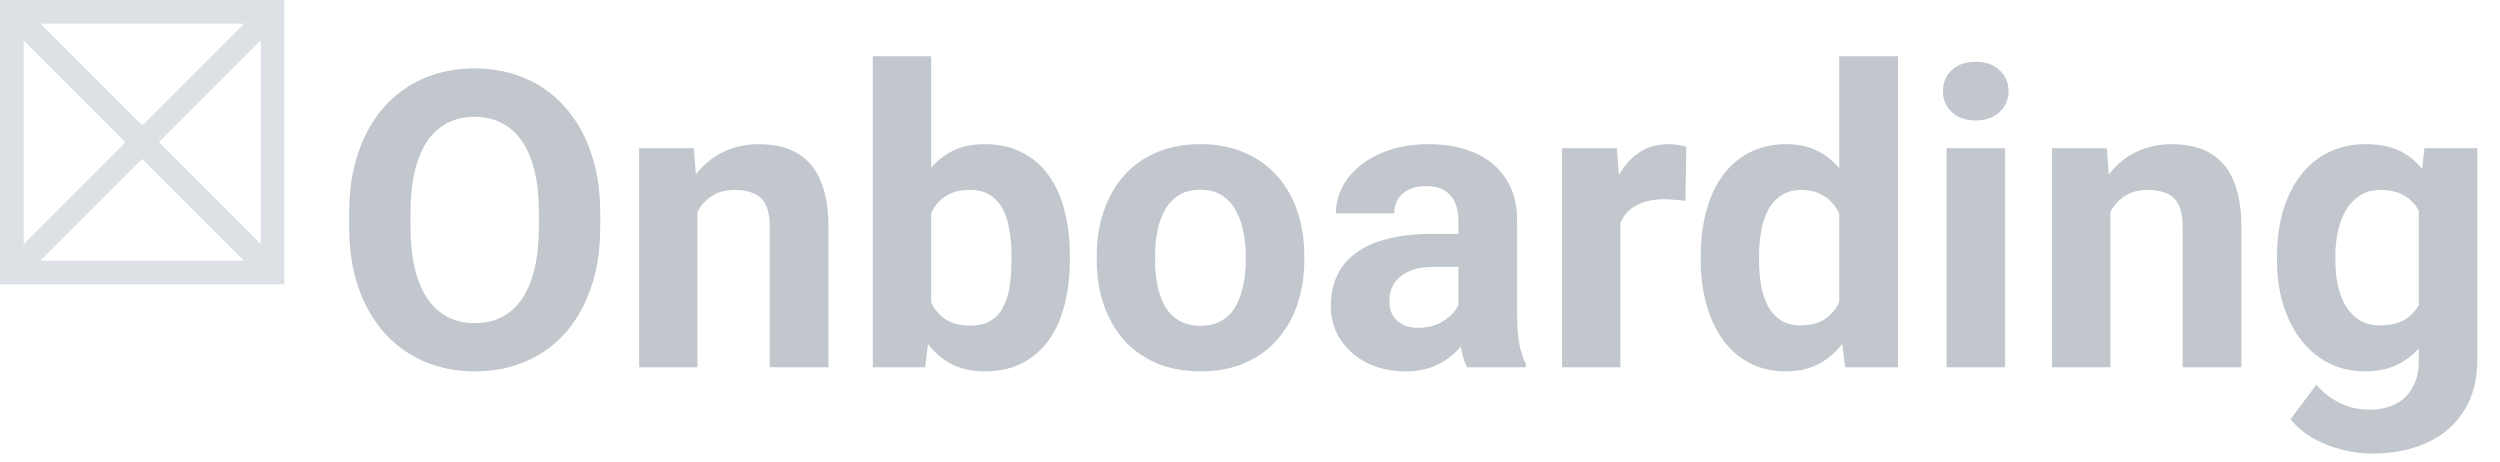<svg width="211" height="39" viewBox="0 0 211 39" fill="none" xmlns="http://www.w3.org/2000/svg">
<path fill-rule="evenodd" clip-rule="evenodd" d="M0 0V24H24V0H0ZM3.414 2L12 10.586L20.586 2H3.414ZM22 3.414L13.414 12L22 20.586V3.414ZM20.586 22L12 13.414L3.414 22H20.586ZM2 20.586L10.586 12L2 3.414V20.586Z" fill="#DDE1E6"/>
<path d="M50.661 17.977V19.157C50.661 21.048 50.405 22.746 49.892 24.25C49.379 25.753 48.656 27.035 47.722 28.095C46.787 29.143 45.671 29.946 44.372 30.504C43.085 31.063 41.655 31.342 40.083 31.342C38.522 31.342 37.092 31.063 35.793 30.504C34.505 29.946 33.389 29.143 32.443 28.095C31.498 27.035 30.763 25.753 30.239 24.25C29.726 22.746 29.47 21.048 29.47 19.157V17.977C29.47 16.075 29.726 14.377 30.239 12.885C30.752 11.381 31.475 10.099 32.409 9.04C33.355 7.98 34.471 7.171 35.759 6.613C37.058 6.055 38.487 5.775 40.048 5.775C41.621 5.775 43.05 6.055 44.338 6.613C45.637 7.171 46.753 7.98 47.688 9.04C48.633 10.099 49.362 11.381 49.875 12.885C50.399 14.377 50.661 16.075 50.661 17.977ZM45.483 19.157V17.943C45.483 16.622 45.363 15.46 45.124 14.457C44.885 13.454 44.532 12.611 44.065 11.928C43.597 11.244 43.028 10.731 42.355 10.39C41.683 10.037 40.914 9.86 40.048 9.86C39.182 9.86 38.413 10.037 37.741 10.39C37.08 10.731 36.516 11.244 36.049 11.928C35.594 12.611 35.246 13.454 35.007 14.457C34.768 15.46 34.648 16.622 34.648 17.943V19.157C34.648 20.467 34.768 21.629 35.007 22.643C35.246 23.646 35.599 24.494 36.066 25.189C36.533 25.873 37.103 26.391 37.775 26.745C38.448 27.098 39.217 27.274 40.083 27.274C40.948 27.274 41.717 27.098 42.39 26.745C43.062 26.391 43.626 25.873 44.081 25.189C44.537 24.494 44.885 23.646 45.124 22.643C45.363 21.629 45.483 20.467 45.483 19.157ZM58.864 16.456V31H53.942V12.509H58.557L58.864 16.456ZM58.147 21.105H56.813C56.813 19.738 56.99 18.507 57.343 17.414C57.697 16.308 58.192 15.368 58.83 14.594C59.468 13.808 60.226 13.21 61.103 12.799C61.992 12.378 62.983 12.167 64.077 12.167C64.942 12.167 65.734 12.292 66.452 12.543C67.17 12.794 67.785 13.192 68.298 13.739C68.822 14.286 69.221 15.01 69.494 15.91C69.779 16.81 69.921 17.909 69.921 19.208V31H64.965V19.191C64.965 18.371 64.851 17.733 64.624 17.277C64.396 16.821 64.06 16.502 63.615 16.32C63.182 16.126 62.647 16.029 62.009 16.029C61.348 16.029 60.773 16.16 60.283 16.422C59.804 16.684 59.405 17.049 59.086 17.516C58.779 17.972 58.545 18.507 58.386 19.123C58.226 19.738 58.147 20.399 58.147 21.105ZM73.664 4.75H78.586V26.762L78.09 31H73.664V4.75ZM90.293 21.566V21.925C90.293 23.304 90.144 24.569 89.848 25.719C89.563 26.87 89.119 27.867 88.515 28.71C87.911 29.542 87.159 30.191 86.259 30.658C85.371 31.114 84.322 31.342 83.115 31.342C81.987 31.342 81.007 31.114 80.175 30.658C79.355 30.203 78.666 29.559 78.107 28.727C77.549 27.895 77.099 26.921 76.757 25.805C76.415 24.688 76.159 23.469 75.988 22.148V21.361C76.159 20.04 76.415 18.821 76.757 17.704C77.099 16.588 77.549 15.613 78.107 14.782C78.666 13.95 79.355 13.306 80.175 12.851C80.996 12.395 81.964 12.167 83.081 12.167C84.3 12.167 85.359 12.401 86.259 12.868C87.171 13.323 87.923 13.973 88.515 14.816C89.119 15.648 89.563 16.639 89.848 17.79C90.144 18.929 90.293 20.188 90.293 21.566ZM85.371 21.925V21.566C85.371 20.814 85.314 20.108 85.2 19.447C85.097 18.775 84.915 18.188 84.653 17.687C84.391 17.174 84.032 16.77 83.576 16.474C83.132 16.177 82.556 16.029 81.85 16.029C81.178 16.029 80.608 16.143 80.141 16.371C79.674 16.599 79.287 16.918 78.979 17.328C78.683 17.738 78.461 18.228 78.312 18.798C78.164 19.356 78.073 19.971 78.039 20.644V22.882C78.073 23.782 78.221 24.58 78.483 25.275C78.757 25.959 79.167 26.5 79.714 26.898C80.272 27.286 80.996 27.48 81.884 27.48C82.579 27.48 83.155 27.343 83.61 27.069C84.066 26.796 84.419 26.409 84.67 25.907C84.932 25.406 85.114 24.819 85.217 24.147C85.319 23.463 85.371 22.723 85.371 21.925ZM92.565 21.942V21.584C92.565 20.228 92.759 18.98 93.147 17.841C93.534 16.69 94.098 15.693 94.838 14.85C95.579 14.007 96.49 13.352 97.573 12.885C98.655 12.406 99.897 12.167 101.298 12.167C102.7 12.167 103.947 12.406 105.041 12.885C106.135 13.352 107.052 14.007 107.792 14.85C108.544 15.693 109.114 16.69 109.501 17.841C109.889 18.98 110.083 20.228 110.083 21.584V21.942C110.083 23.287 109.889 24.534 109.501 25.685C109.114 26.824 108.544 27.821 107.792 28.676C107.052 29.519 106.14 30.174 105.058 30.641C103.976 31.108 102.734 31.342 101.333 31.342C99.931 31.342 98.684 31.108 97.59 30.641C96.507 30.174 95.59 29.519 94.838 28.676C94.098 27.821 93.534 26.824 93.147 25.685C92.759 24.534 92.565 23.287 92.565 21.942ZM97.487 21.584V21.942C97.487 22.717 97.556 23.441 97.692 24.113C97.829 24.785 98.046 25.377 98.342 25.89C98.649 26.391 99.048 26.785 99.538 27.069C100.028 27.354 100.626 27.497 101.333 27.497C102.016 27.497 102.603 27.354 103.093 27.069C103.583 26.785 103.976 26.391 104.272 25.89C104.568 25.377 104.785 24.785 104.921 24.113C105.069 23.441 105.144 22.717 105.144 21.942V21.584C105.144 20.831 105.069 20.125 104.921 19.464C104.785 18.792 104.562 18.2 104.255 17.687C103.959 17.163 103.566 16.753 103.076 16.456C102.586 16.16 101.993 16.012 101.298 16.012C100.603 16.012 100.011 16.16 99.521 16.456C99.043 16.753 98.649 17.163 98.342 17.687C98.046 18.2 97.829 18.792 97.692 19.464C97.556 20.125 97.487 20.831 97.487 21.584ZM123.088 26.83V18.593C123.088 18 122.991 17.493 122.797 17.072C122.604 16.639 122.302 16.303 121.892 16.064C121.493 15.824 120.974 15.705 120.336 15.705C119.79 15.705 119.317 15.801 118.918 15.995C118.519 16.177 118.212 16.445 117.995 16.798C117.779 17.14 117.67 17.545 117.67 18.012H112.749C112.749 17.226 112.931 16.479 113.295 15.773C113.66 15.067 114.19 14.446 114.885 13.91C115.58 13.363 116.406 12.936 117.363 12.628C118.331 12.321 119.414 12.167 120.61 12.167C122.045 12.167 123.321 12.406 124.438 12.885C125.555 13.363 126.432 14.081 127.07 15.038C127.719 15.995 128.044 17.191 128.044 18.627V26.54C128.044 27.553 128.107 28.385 128.232 29.035C128.357 29.673 128.54 30.231 128.779 30.709V31H123.806C123.566 30.499 123.384 29.872 123.259 29.12C123.145 28.357 123.088 27.593 123.088 26.83ZM123.737 19.738L123.771 22.523H121.02C120.371 22.523 119.807 22.598 119.328 22.746C118.85 22.894 118.457 23.105 118.149 23.378C117.841 23.64 117.613 23.948 117.465 24.301C117.329 24.654 117.26 25.041 117.26 25.463C117.26 25.884 117.357 26.266 117.551 26.608C117.744 26.938 118.024 27.2 118.388 27.394C118.753 27.576 119.18 27.668 119.67 27.668C120.41 27.668 121.054 27.519 121.601 27.223C122.148 26.927 122.569 26.562 122.866 26.129C123.173 25.697 123.333 25.286 123.344 24.899L124.643 26.984C124.461 27.451 124.21 27.935 123.891 28.436C123.583 28.938 123.19 29.411 122.712 29.855C122.233 30.288 121.658 30.647 120.986 30.932C120.314 31.205 119.516 31.342 118.593 31.342C117.42 31.342 116.354 31.108 115.397 30.641C114.452 30.163 113.7 29.508 113.142 28.676C112.595 27.833 112.321 26.876 112.321 25.805C112.321 24.836 112.504 23.976 112.868 23.224C113.233 22.472 113.768 21.84 114.475 21.327C115.192 20.803 116.087 20.41 117.158 20.148C118.229 19.875 119.471 19.738 120.883 19.738H123.737ZM136.76 16.542V31H131.838V12.509H136.469L136.76 16.542ZM142.331 12.389L142.246 16.952C142.006 16.918 141.716 16.89 141.374 16.867C141.044 16.832 140.742 16.815 140.468 16.815C139.773 16.815 139.169 16.907 138.657 17.089C138.155 17.26 137.734 17.516 137.392 17.858C137.062 18.2 136.811 18.616 136.64 19.105C136.481 19.595 136.389 20.154 136.367 20.78L135.375 20.473C135.375 19.276 135.495 18.177 135.734 17.174C135.974 16.16 136.321 15.277 136.777 14.525C137.244 13.773 137.814 13.192 138.486 12.782C139.158 12.372 139.927 12.167 140.793 12.167C141.066 12.167 141.346 12.19 141.63 12.235C141.915 12.27 142.149 12.321 142.331 12.389ZM155.234 26.967V4.75H160.19V31H155.729L155.234 26.967ZM143.544 21.977V21.618C143.544 20.205 143.704 18.923 144.023 17.773C144.342 16.61 144.809 15.613 145.424 14.782C146.04 13.95 146.797 13.306 147.697 12.851C148.597 12.395 149.623 12.167 150.773 12.167C151.856 12.167 152.801 12.395 153.61 12.851C154.431 13.306 155.126 13.956 155.695 14.799C156.276 15.63 156.743 16.616 157.097 17.755C157.45 18.883 157.706 20.119 157.866 21.464V22.25C157.706 23.537 157.45 24.734 157.097 25.839C156.743 26.944 156.276 27.912 155.695 28.744C155.126 29.564 154.431 30.203 153.61 30.658C152.79 31.114 151.833 31.342 150.739 31.342C149.589 31.342 148.563 31.108 147.663 30.641C146.774 30.174 146.022 29.519 145.407 28.676C144.803 27.833 144.342 26.841 144.023 25.702C143.704 24.563 143.544 23.321 143.544 21.977ZM148.466 21.618V21.977C148.466 22.74 148.523 23.452 148.637 24.113C148.763 24.774 148.962 25.36 149.235 25.873C149.52 26.374 149.885 26.767 150.329 27.052C150.785 27.326 151.337 27.462 151.987 27.462C152.83 27.462 153.525 27.274 154.072 26.898C154.619 26.511 155.035 25.981 155.319 25.309C155.616 24.637 155.786 23.862 155.832 22.985V20.746C155.798 20.028 155.695 19.385 155.524 18.815C155.365 18.234 155.126 17.738 154.807 17.328C154.499 16.918 154.112 16.599 153.645 16.371C153.189 16.143 152.648 16.029 152.021 16.029C151.383 16.029 150.836 16.177 150.38 16.474C149.925 16.759 149.554 17.151 149.27 17.653C148.996 18.154 148.791 18.747 148.654 19.43C148.529 20.102 148.466 20.831 148.466 21.618ZM169.23 12.509V31H164.292V12.509H169.23ZM163.984 7.689C163.984 6.972 164.235 6.379 164.736 5.912C165.237 5.445 165.909 5.211 166.752 5.211C167.584 5.211 168.251 5.445 168.752 5.912C169.265 6.379 169.521 6.972 169.521 7.689C169.521 8.407 169.265 9 168.752 9.467C168.251 9.934 167.584 10.168 166.752 10.168C165.909 10.168 165.237 9.934 164.736 9.467C164.235 9 163.984 8.407 163.984 7.689ZM178.117 16.456V31H173.195V12.509H177.81L178.117 16.456ZM177.399 21.105H176.066C176.066 19.738 176.243 18.507 176.596 17.414C176.949 16.308 177.445 15.368 178.083 14.594C178.721 13.808 179.479 13.21 180.356 12.799C181.245 12.378 182.236 12.167 183.33 12.167C184.195 12.167 184.987 12.292 185.705 12.543C186.423 12.794 187.038 13.192 187.551 13.739C188.075 14.286 188.474 15.01 188.747 15.91C189.032 16.81 189.174 17.909 189.174 19.208V31H184.218V19.191C184.218 18.371 184.104 17.733 183.876 17.277C183.649 16.821 183.312 16.502 182.868 16.32C182.435 16.126 181.9 16.029 181.262 16.029C180.601 16.029 180.026 16.16 179.536 16.422C179.057 16.684 178.658 17.049 178.339 17.516C178.032 17.972 177.798 18.507 177.639 19.123C177.479 19.738 177.399 20.399 177.399 21.105ZM204.624 12.509H209.084V30.385C209.084 32.071 208.708 33.501 207.956 34.674C207.215 35.859 206.179 36.754 204.846 37.357C203.513 37.973 201.963 38.28 200.197 38.28C199.423 38.28 198.602 38.178 197.736 37.973C196.882 37.768 196.062 37.449 195.275 37.016C194.501 36.583 193.851 36.036 193.327 35.375L195.498 32.47C196.067 33.13 196.728 33.643 197.48 34.008C198.232 34.384 199.064 34.572 199.975 34.572C200.864 34.572 201.616 34.407 202.231 34.076C202.846 33.757 203.319 33.284 203.649 32.658C203.98 32.042 204.145 31.296 204.145 30.419V16.781L204.624 12.509ZM192.182 21.977V21.618C192.182 20.205 192.353 18.923 192.695 17.773C193.048 16.61 193.544 15.613 194.182 14.782C194.831 13.95 195.617 13.306 196.54 12.851C197.463 12.395 198.505 12.167 199.667 12.167C200.898 12.167 201.929 12.395 202.761 12.851C203.592 13.306 204.276 13.956 204.812 14.799C205.347 15.63 205.763 16.616 206.059 17.755C206.367 18.883 206.606 20.119 206.777 21.464V22.25C206.606 23.537 206.35 24.734 206.008 25.839C205.666 26.944 205.216 27.912 204.658 28.744C204.099 29.564 203.404 30.203 202.573 30.658C201.752 31.114 200.773 31.342 199.633 31.342C198.494 31.342 197.463 31.108 196.54 30.641C195.629 30.174 194.848 29.519 194.199 28.676C193.549 27.833 193.048 26.841 192.695 25.702C192.353 24.563 192.182 23.321 192.182 21.977ZM197.104 21.618V21.977C197.104 22.74 197.178 23.452 197.326 24.113C197.474 24.774 197.702 25.36 198.01 25.873C198.329 26.374 198.722 26.767 199.189 27.052C199.667 27.326 200.231 27.462 200.881 27.462C201.781 27.462 202.516 27.274 203.085 26.898C203.655 26.511 204.082 25.981 204.367 25.309C204.652 24.637 204.817 23.862 204.863 22.985V20.746C204.84 20.028 204.743 19.385 204.572 18.815C204.401 18.234 204.162 17.738 203.854 17.328C203.547 16.918 203.148 16.599 202.658 16.371C202.168 16.143 201.587 16.029 200.915 16.029C200.266 16.029 199.702 16.177 199.223 16.474C198.756 16.759 198.363 17.151 198.044 17.653C197.736 18.154 197.503 18.747 197.343 19.43C197.184 20.102 197.104 20.831 197.104 21.618Z" fill="#C1C7CD"/>
</svg>

